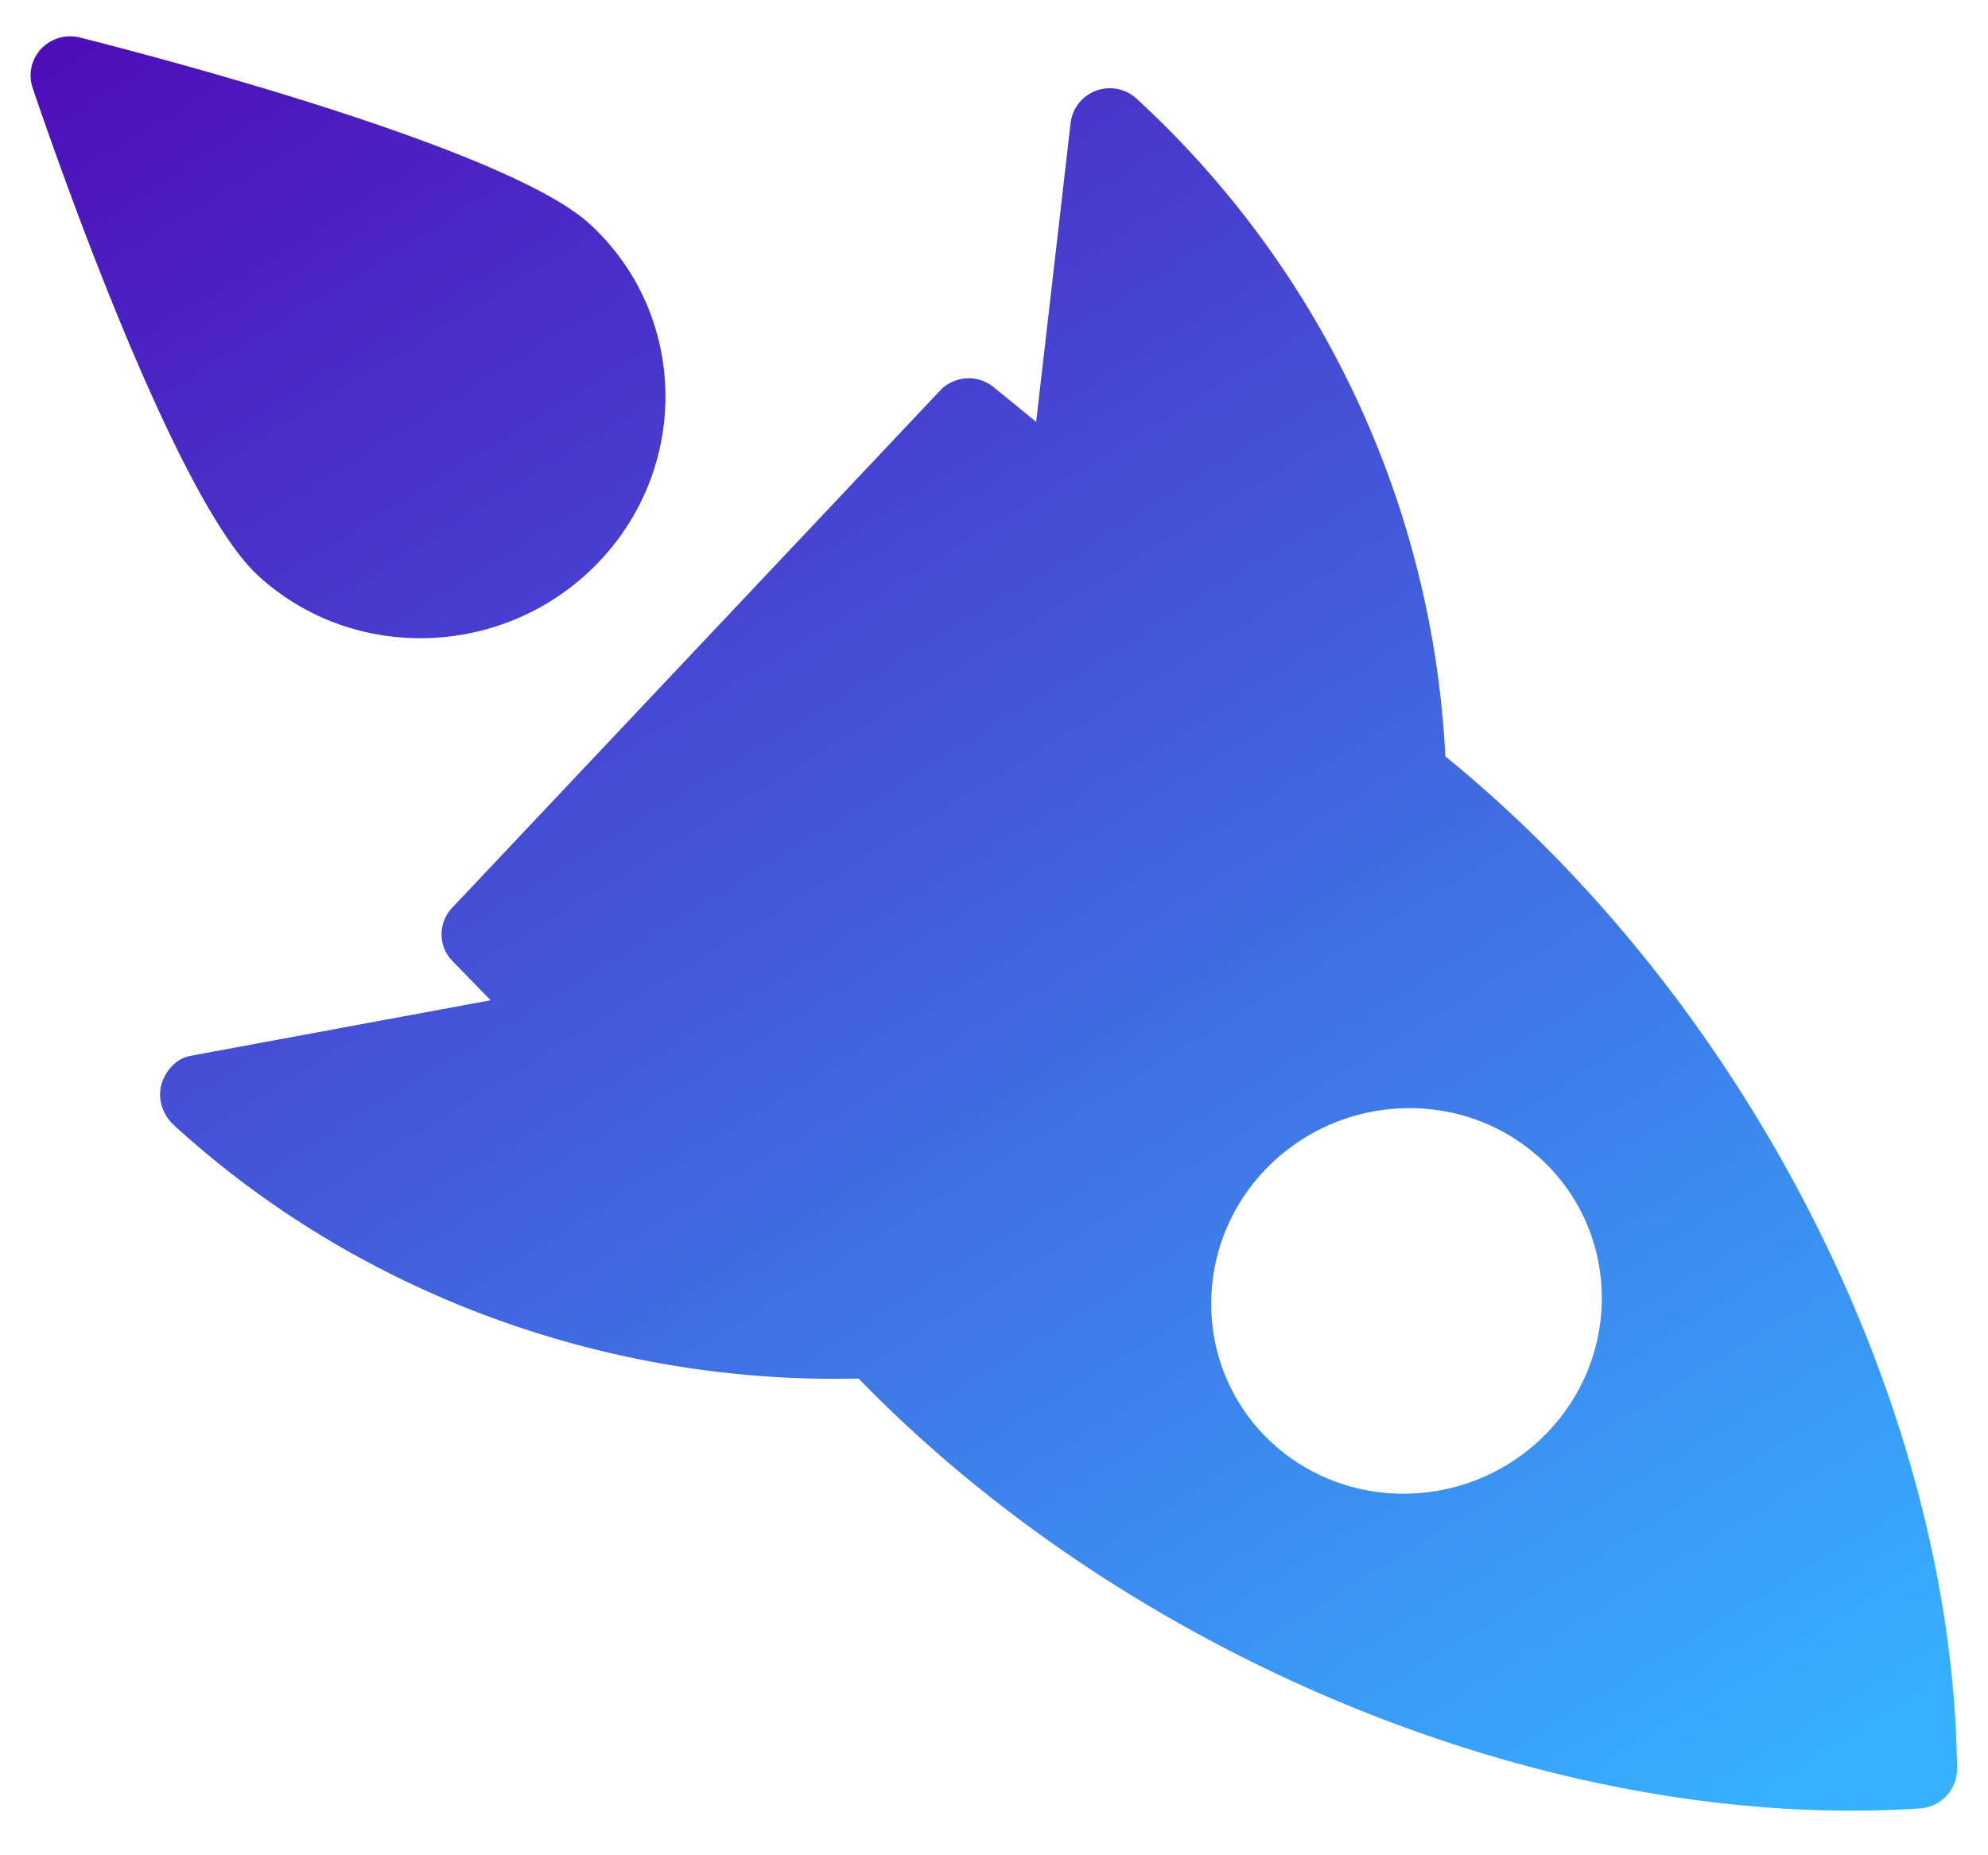 <svg width="30" height="28" fill="none" xmlns="http://www.w3.org/2000/svg"><path d="M29.533 26.7c-.06-5.453-3.128-11.544-7.722-15.285a14.46 14.46 0 0 0-4.661-9.927.596.596 0 0 0-.994.369l-.52 4.51-.644-.526a.596.596 0 0 0-.81.058L6.824 13.7a.584.584 0 0 0-.16.42.567.567 0 0 0 .16.38l.58.596-4.525.838c-.22.04-.378.22-.443.431a.53.53 0 0 0-.02.168c.004.165.082.33.202.442 2.772 2.541 6.527 3.923 10.339 3.83 4.125 4.252 10.505 6.853 16.018 6.488a.599.599 0 0 0 .558-.593ZM19.2 21.78a2.84 2.84 0 0 1-.921-2.02 2.92 2.92 0 0 1 .801-2.093c1.117-1.183 2.986-1.263 4.169-.18 1.183 1.085 1.236 2.93.12 4.113-1.116 1.184-2.987 1.264-4.169.18Z" fill="url(#a)"/><path d="M8.901 3.382C7.603 2.192 1.854.73 1.204.566a.603.603 0 0 0-.582.17.585.585 0 0 0-.131.586c.212.628 2.108 6.176 3.406 7.367 1.461 1.34 3.773 1.24 5.153-.222 1.38-1.464 1.311-3.744-.149-5.085Z" fill="url(#b)"/><defs><linearGradient id="a" x1="2.006" y1=".058" x2="21.016" y2="30.959" gradientUnits="userSpaceOnUse"><stop stop-color="#4E0EBA"/><stop offset="1" stop-color="#36B1FF"/></linearGradient><linearGradient id="b" x1="2.006" y1=".058" x2="21.016" y2="30.959" gradientUnits="userSpaceOnUse"><stop stop-color="#4E0EBA"/><stop offset="1" stop-color="#36B1FF"/></linearGradient></defs></svg>